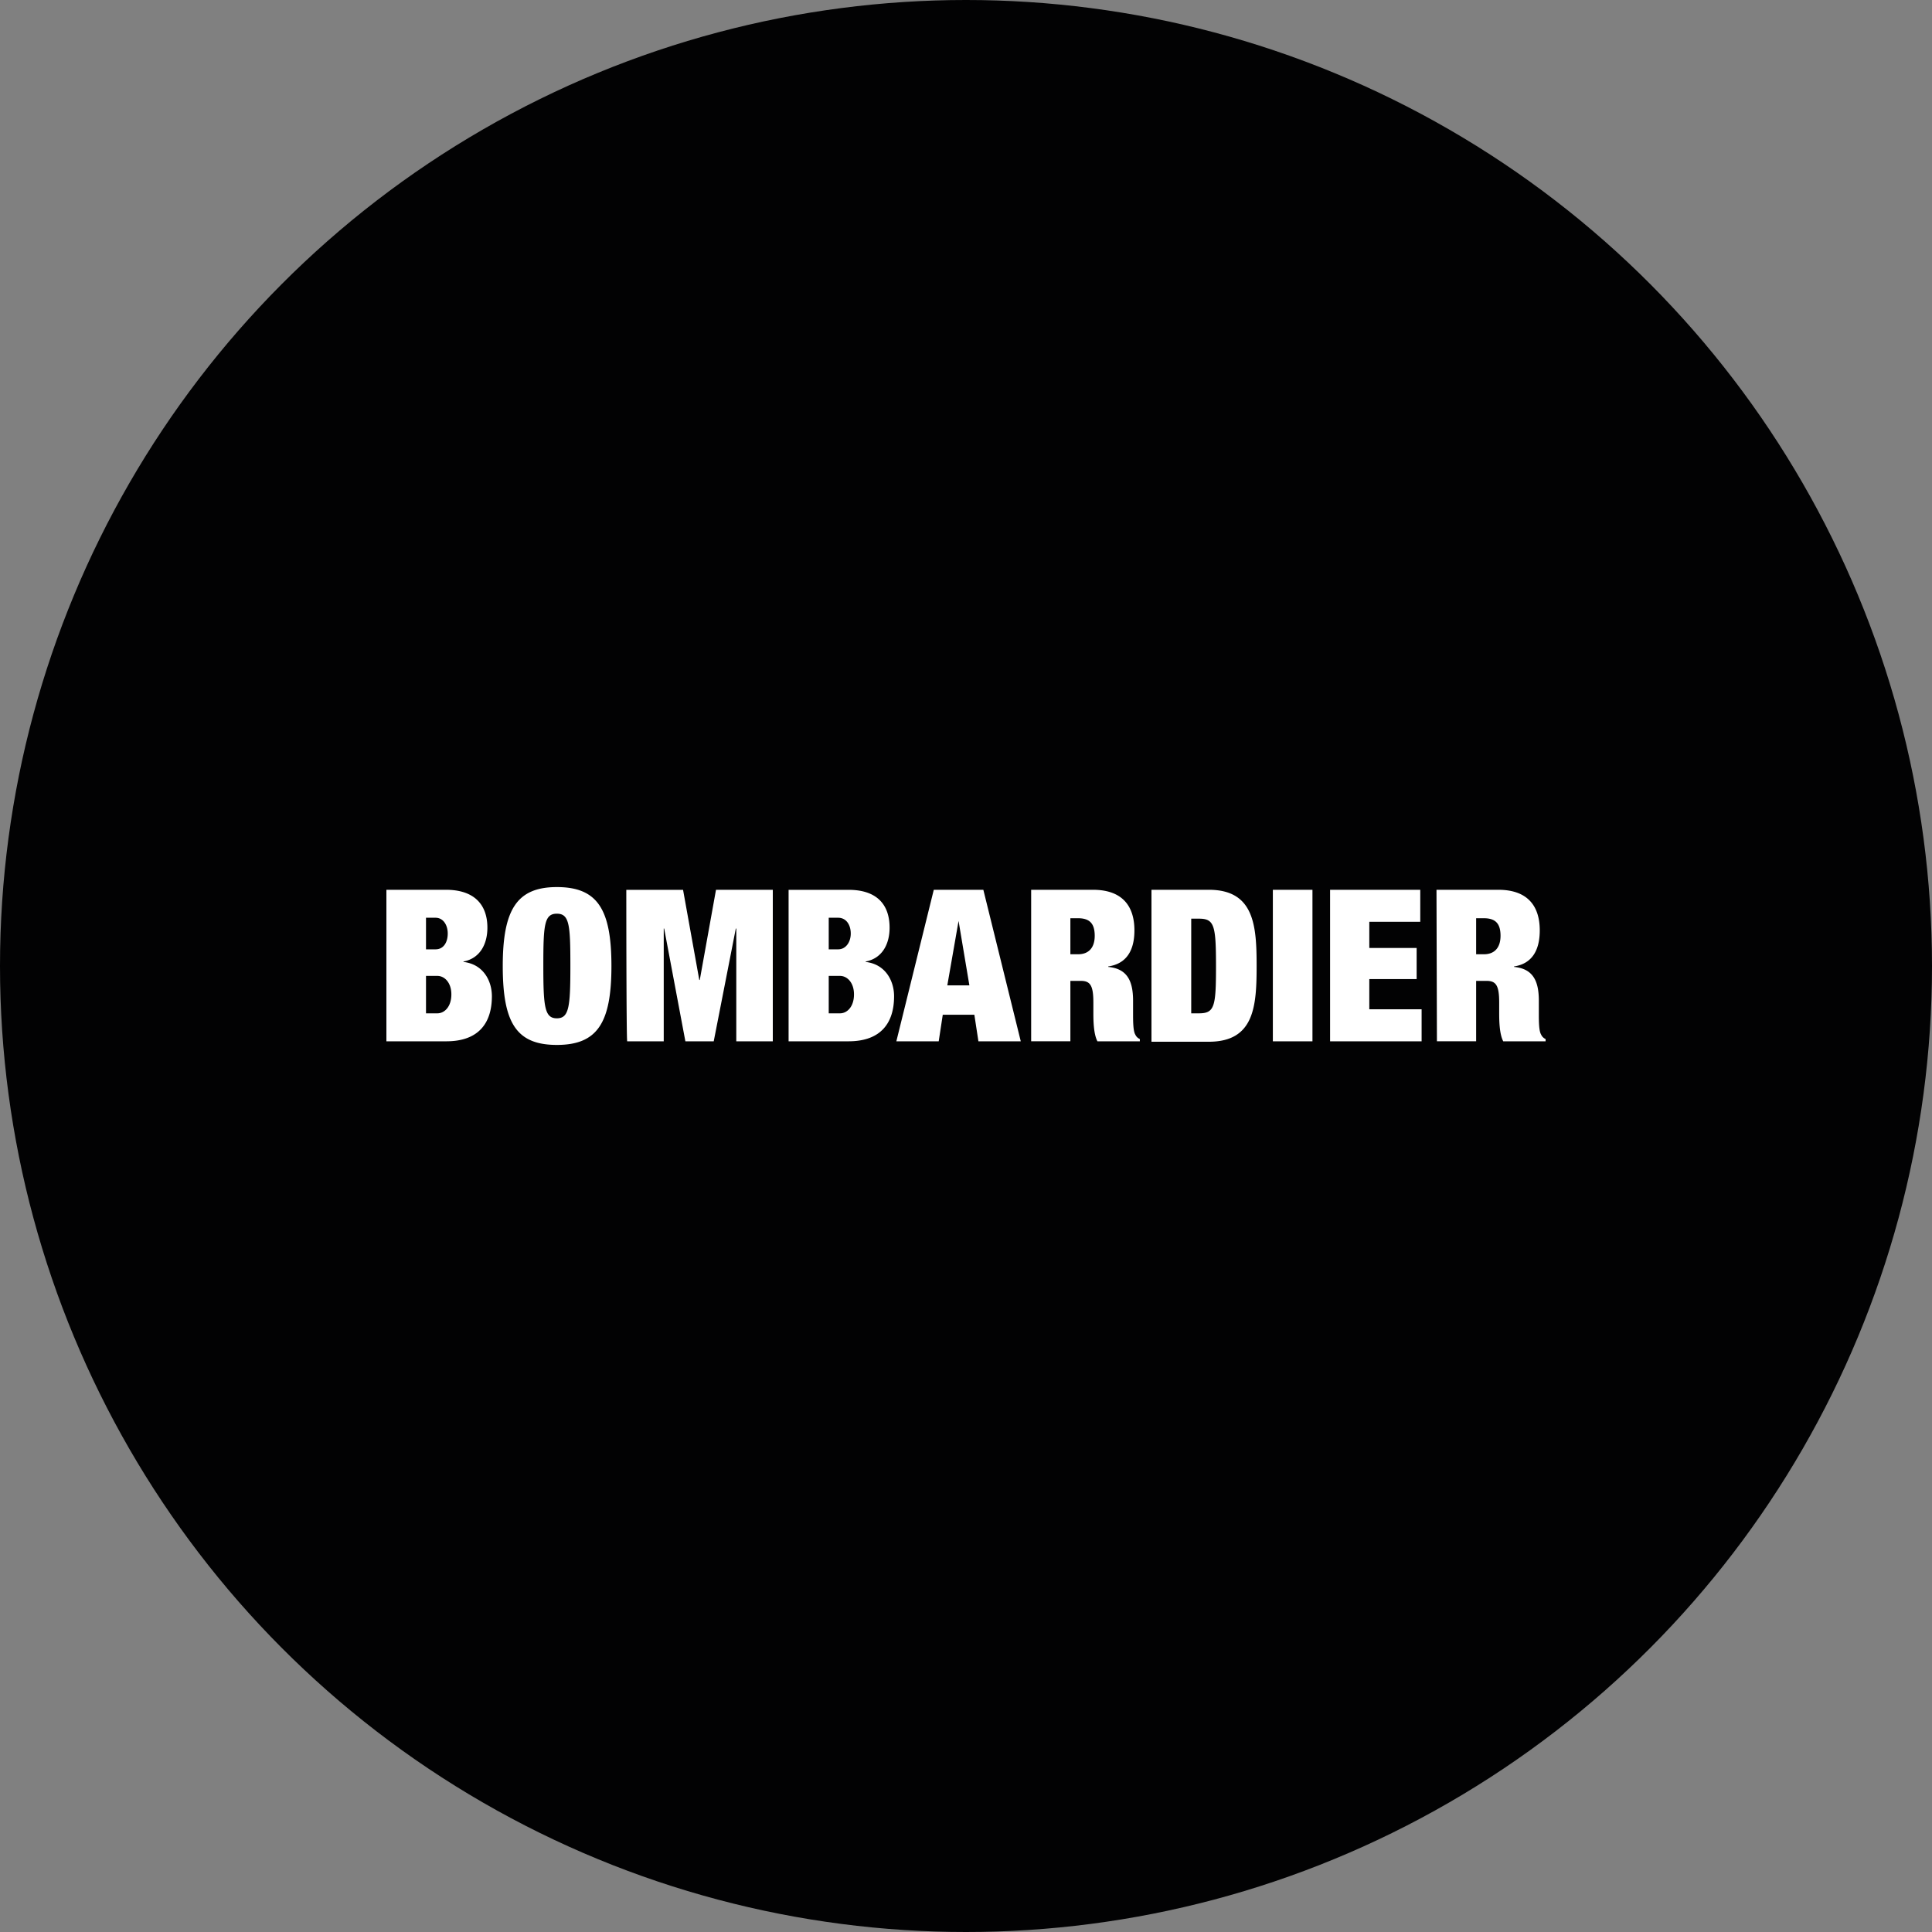 <?xml version="1.0" encoding="utf-8"?>
<svg role="img" viewBox="0 0 24 24" xmlns="http://www.w3.org/2000/svg">
	<rect x="0" y="0" width="24" height="24" fill="#808080" stroke="none"/>
	<title>Bombardier</title>
	<circle cx="12" cy="12" r="12" fill="#020203"></circle>
	<path d="M0 10.422h1.232c.588 0 .859.308.859.785 0 .336-.15.634-.495.7v.009c.411.047.588.392.588.71 0 .54-.261.933-.942.933H0v-3.137zm.821 1.233h.197c.168 0 .252-.15.252-.327 0-.177-.094-.327-.252-.327H.82v.654zm0 1.325h.234c.15 0 .29-.14.29-.392 0-.243-.14-.383-.29-.383H.82v.775zm2.708-2.614c.84 0 1.13.458 1.13 1.634s-.29 1.634-1.13 1.634-1.12-.458-1.12-1.634.298-1.634 1.12-1.634m0 2.717c.252 0 .28-.234.28-1.083s-.019-1.083-.28-1.083-.28.234-.28 1.083.028 1.083.28 1.083m1.437-2.66h1.176l.336 1.866h.01l.336-1.867H8v3.137h-.756v-2.334h-.01l-.457 2.334H6.19l-.439-2.334h-.009v2.334h-.756c-.019.01-.019-3.137-.019-3.137zm3.36 0h1.242c.588 0 .85.307.85.784 0 .336-.15.634-.495.7v.009c.41.047.588.392.588.71 0 .54-.261.933-.943.933H8.327v-3.137zm.832 1.232h.196c.158 0 .26-.15.26-.327 0-.177-.092-.327-.26-.327h-.196v.654zm0 1.325h.233c.15 0 .29-.14.29-.392 0-.243-.14-.383-.29-.383h-.233v.775zm2.175-2.558h1.026l.775 3.137h-.877l-.084-.55h-.654l-.084.55h-.877l.775-3.137zm.513.645-.233 1.334h.457l-.224-1.334zm1.503-.645h1.279c.625 0 .859.355.859.84 0 .411-.16.691-.542.747v.01c.392.037.514.29.514.7v.261c0 .159 0 .364.046.439a.18.18 0 0 0 .094.093v.047h-.878c-.084-.159-.084-.457-.084-.598v-.205c0-.355-.065-.448-.261-.448h-.215v1.25h-.812v-3.136zm.812 1.335h.159c.233 0 .345-.15.345-.382 0-.252-.103-.364-.345-.364h-.159v.746zm1.68-1.335h1.186c.943 0 .99.747.99 1.578s-.047 1.568-.99 1.568H15.84v-3.146zm.822 2.558h.158c.327 0 .355-.14.355-.98 0-.85-.037-.98-.355-.98h-.158v1.96zm1.69-2.558h.82v3.137h-.82v-3.137zm1.185 0h1.867v.663H20.35v.542h.98v.644h-.98v.625h1.083v.663h-1.895v-3.137zm2.203 0h1.279c.625 0 .859.355.859.84 0 .411-.159.691-.532.747v.01c.392.037.513.29.513.7v.261c0 .159 0 .364.047.439a.18.18 0 0 0 .093.093v.047h-.877c-.084-.159-.084-.457-.084-.598v-.205c0-.355-.066-.448-.262-.448h-.215v1.25h-.812l-.009-3.136zm.821 1.335h.16c.232 0 .345-.15.345-.382 0-.252-.103-.364-.346-.364h-.159v.746z" transform="translate(4.8, 4.8) scale(0.6)" fill="white"></path>
</svg>